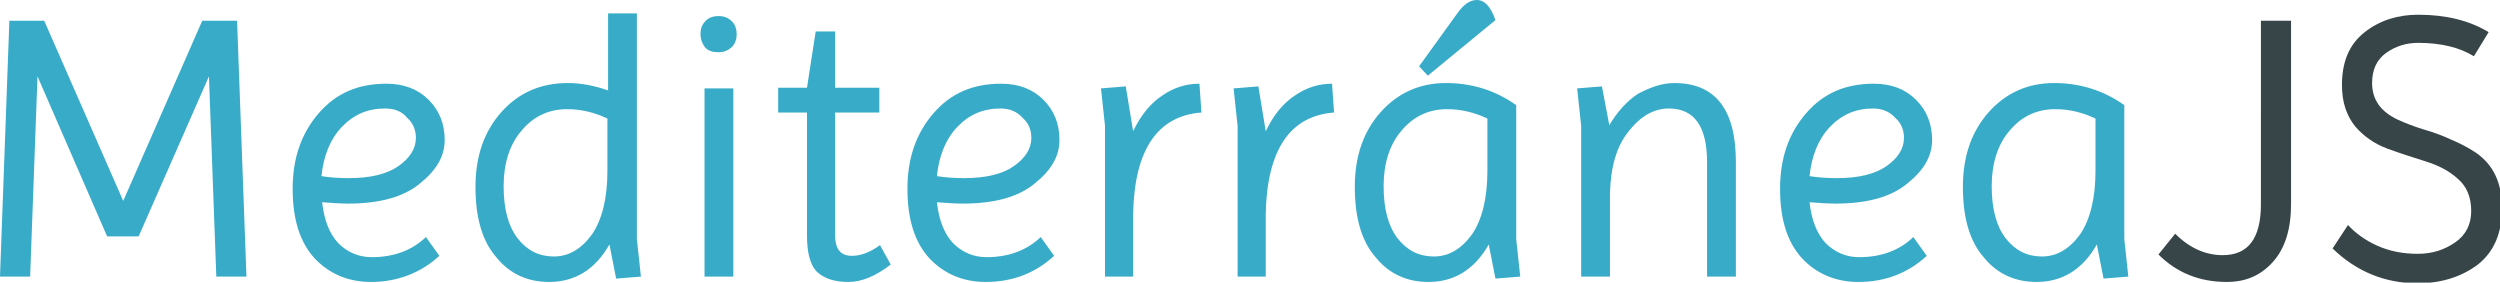 <?xml version="1.0" encoding="utf-8"?>
<!-- Generator: Adobe Illustrator 18.1.0, SVG Export Plug-In . SVG Version: 6.00 Build 0)  -->
<!DOCTYPE svg PUBLIC "-//W3C//DTD SVG 1.1//EN" "http://www.w3.org/Graphics/SVG/1.1/DTD/svg11.dtd">
<svg version="1.1" id="Layer_1" xmlns="http://www.w3.org/2000/svg" xmlns:xlink="http://www.w3.org/1999/xlink" x="0px" y="0px"
	 viewBox="0 0 373.3 42.2" enable-background="new 0 0 373.3 42.2" xml:space="preserve">
<path id="path3765" fill="#37ABC8" d="M304.1,42.1c-3.2,0-5.9-1.2-7.9-3.7c-2.1-2.4-3.1-5.9-3.1-10.5c0-4.6,1.3-8.3,3.9-11.2
	c2.6-2.9,5.9-4.3,9.7-4.3c3.9,0,7.4,1.1,10.5,3.3v20l0.6,5.6l-3.7,0.3l-1-5.1C311,40.2,308,42.1,304.1,42.1 M297.4,27.8
	c0,3.4,0.7,6,2.1,7.8c1.4,1.8,3.2,2.7,5.4,2.7c2.2,0,4.1-1.1,5.7-3.3c1.5-2.2,2.3-5.4,2.3-9.5v-7.8c-1.9-0.9-3.9-1.4-6-1.4
	c-2.8,0-5.1,1.1-6.9,3.3C298.3,21.6,297.4,24.4,297.4,27.8 M277.5,42.1c-3.4,0-6.2-1.2-8.4-3.5c-2.2-2.4-3.3-5.8-3.3-10.4
	c0-4.6,1.3-8.3,3.9-11.3c2.6-3,5.9-4.4,10.1-4.4c2.6,0,4.7,0.8,6.3,2.4c1.6,1.6,2.4,3.6,2.4,6c0,2.4-1.2,4.5-3.7,6.5
	c-2.4,2-6,3-10.7,3c-1.2,0-2.5-0.1-3.9-0.2c0.3,2.7,1.1,4.7,2.4,6.1c1.4,1.4,3.1,2.1,5,2.1c3.3,0,6-1,8.1-3l2,2.8
	C285,40.7,281.6,42.1,277.5,42.1 M279.7,16.2c-2.6,0-4.7,0.9-6.5,2.8c-1.7,1.8-2.7,4.3-3,7.3c1.2,0.2,2.6,0.3,4.1,0.3
	c3.2,0,5.7-0.6,7.4-1.8c1.7-1.2,2.6-2.6,2.6-4.2c0-1.2-0.4-2.2-1.3-3C282.2,16.7,281.1,16.2,279.7,16.2 M250,12.4
	c6.1,0,9.2,3.9,9.2,11.8v17.1h-4.3V24.2c0-5.3-1.9-8-5.7-8c-2.2,0-4.2,1.1-6,3.4c-1.8,2.2-2.7,5.3-2.8,9.3v12.4h-4.3V18.8l-0.6-5.6
	l3.7-0.3l1.1,5.8c1.2-2,2.6-3.6,4.3-4.7C246.5,13,248.2,12.4,250,12.4 M213.3,42.1c-3.2,0-5.9-1.2-7.9-3.7
	c-2.1-2.4-3.1-5.9-3.1-10.5c0-4.6,1.3-8.3,3.9-11.2c2.6-2.9,5.9-4.3,9.7-4.3c3.9,0,7.4,1.1,10.5,3.3v20l0.6,5.6l-3.7,0.3l-1-5.1
	C220.2,40.2,217.2,42.1,213.3,42.1 M206.6,27.8c0,3.4,0.7,6,2.1,7.8c1.4,1.8,3.2,2.7,5.4,2.7c2.2,0,4.1-1.1,5.7-3.3
	c1.5-2.2,2.3-5.4,2.3-9.5v-7.8c-1.9-0.9-3.9-1.4-6-1.4c-2.8,0-5.1,1.1-6.9,3.3C207.5,21.6,206.6,24.4,206.6,27.8 M220.5,0
	c1.2,0,2.1,1,2.8,3l-10.1,8.3l-1.3-1.4l5.7-7.9C218.5,0.7,219.5,0,220.5,0 M189.1,41.3h-4.3V18.8l-0.6-5.6l3.7-0.3l1.1,6.7
	c1.1-2.3,2.5-4.1,4.3-5.3c1.7-1.2,3.6-1.8,5.6-1.8l0.3,4.3c-6.6,0.5-10,5.6-10.2,15.1V41.3 M169.3,41.3H165V18.8l-0.6-5.6l3.7-0.3
	l1.1,6.7c1.1-2.3,2.5-4.1,4.3-5.3c1.7-1.2,3.6-1.8,5.6-1.8l0.3,4.3c-6.6,0.5-10,5.6-10.2,15.1V41.3 M147.2,42.1
	c-3.4,0-6.2-1.2-8.4-3.5c-2.2-2.4-3.3-5.8-3.3-10.4c0-4.6,1.3-8.3,3.9-11.3c2.6-3,5.9-4.4,10.1-4.4c2.6,0,4.7,0.8,6.3,2.4
	c1.6,1.6,2.4,3.6,2.4,6c0,2.4-1.2,4.5-3.7,6.5c-2.4,2-6,3-10.7,3c-1.2,0-2.5-0.1-3.9-0.2c0.3,2.7,1.1,4.7,2.4,6.1
	c1.4,1.4,3.1,2.1,5,2.1c3.3,0,6-1,8.1-3l2,2.8C154.7,40.7,151.3,42.1,147.2,42.1 M149.4,16.2c-2.6,0-4.7,0.9-6.5,2.8
	c-1.7,1.8-2.7,4.3-3,7.3c1.2,0.2,2.6,0.3,4.1,0.3c3.2,0,5.7-0.6,7.4-1.8c1.7-1.2,2.6-2.6,2.6-4.2c0-1.2-0.4-2.2-1.3-3
	C151.9,16.7,150.8,16.2,149.4,16.2 M116.2,16.8v-3.7h4.3l1.3-8.4h2.9v8.4h6.6v3.7h-6.6v18.3c0,2.1,0.8,3.1,2.5,3.1
	c1.3,0,2.7-0.5,4.2-1.6l1.6,2.9c-2.2,1.7-4.3,2.6-6.3,2.6c-2.1,0-3.6-0.5-4.7-1.5c-1-1-1.5-2.8-1.5-5.4V16.8H116.2 M105.3,7.1
	c-0.4-0.5-0.7-1.2-0.7-2c0-0.8,0.2-1.4,0.7-1.9c0.4-0.5,1.1-0.8,2-0.8c0.9,0,1.5,0.3,2,0.8c0.5,0.5,0.7,1.2,0.7,1.9
	c0,0.7-0.2,1.4-0.7,1.9c-0.5,0.5-1.2,0.8-2,0.8C106.4,7.8,105.8,7.6,105.3,7.1 M105.2,41.3V13.2h4.3v28.1H105.2 M82,42.1
	c-3.2,0-5.9-1.2-7.9-3.7C72,36,71,32.5,71,27.9c0-4.6,1.3-8.3,3.9-11.2c2.6-2.9,5.9-4.3,9.9-4.3c2,0,4,0.4,6,1.1V2h4.3v33.7l0.6,5.6
	l-3.7,0.3l-1-5.1C88.9,40.2,85.9,42.1,82,42.1 M75.2,27.8c0,3.4,0.7,6,2.1,7.8c1.4,1.8,3.2,2.7,5.4,2.7c2.2,0,4.1-1.1,5.7-3.3
	c1.5-2.2,2.3-5.4,2.3-9.5v-7.8c-1.9-0.9-3.9-1.4-6-1.4c-2.8,0-5.1,1.1-6.9,3.3C76.1,21.6,75.2,24.4,75.2,27.8 M55.4,42.1
	c-3.4,0-6.2-1.2-8.4-3.5c-2.2-2.4-3.3-5.8-3.3-10.4c0-4.6,1.3-8.3,3.9-11.3c2.6-3,5.9-4.4,10.1-4.4c2.6,0,4.7,0.8,6.3,2.4
	c1.6,1.6,2.4,3.6,2.4,6c0,2.4-1.2,4.5-3.7,6.5c-2.4,2-6,3-10.7,3c-1.2,0-2.5-0.1-3.9-0.2c0.3,2.7,1.1,4.7,2.4,6.1
	c1.4,1.4,3.1,2.1,5,2.1c3.3,0,6-1,8.1-3l2,2.8C62.9,40.7,59.4,42.1,55.4,42.1 M57.5,16.2c-2.6,0-4.7,0.9-6.5,2.8
	c-1.7,1.8-2.7,4.3-3,7.3c1.2,0.2,2.6,0.3,4.1,0.3c3.2,0,5.7-0.6,7.4-1.8c1.7-1.2,2.6-2.6,2.6-4.2c0-1.2-0.4-2.2-1.3-3
	C60.1,16.7,59,16.2,57.5,16.2 M0,41.3L1.4,3.1h5.2L18.4,30L30.2,3.1h5.2l1.4,38.2h-4.5l-1.1-29.9L20.7,35.3h-4.7L5.6,11.4L4.5,41.3
	H0"/>
<path id="path3769" fill="#374548" d="M350.6,33.6c1.1,1.2,2.6,2.3,4.4,3.1c1.8,0.8,3.8,1.2,6,1.2c2.2,0,4-0.6,5.6-1.7
	c1.6-1.1,2.4-2.7,2.4-4.7c0-2.1-0.7-3.7-2-4.8c-1.3-1.2-2.9-2-4.8-2.6c-1.9-0.6-3.8-1.2-5.7-1.9c-1.9-0.7-3.5-1.8-4.8-3.3
	c-1.3-1.6-2-3.6-2-6.2c0-3.5,1.1-6.1,3.4-7.9c2.3-1.8,5-2.6,8-2.6c4.2,0,7.7,0.9,10.5,2.6l-2.2,3.6c-2.1-1.3-4.9-2-8.3-2
	c-1.8,0-3.4,0.5-4.8,1.5c-1.4,1-2.1,2.5-2.1,4.5c0,2.5,1.3,4.3,3.9,5.5c1.1,0.5,2.4,1,3.7,1.4c1.4,0.4,2.8,0.9,4.1,1.5
	c1.4,0.6,2.6,1.2,3.8,2c2.6,1.8,3.9,4.5,3.9,8.3c0,3.7-1.2,6.5-3.6,8.4c-2.4,1.8-5.4,2.8-9,2.8c-4.8,0-9.1-1.7-12.7-5.2L350.6,33.6
	 M331.9,38.1c3.8,0,5.7-2.5,5.7-7.6V3.1h4.5v27.4c0,3.7-0.9,6.6-2.7,8.6c-1.8,2-4,3-6.9,3c-4.1,0-7.5-1.4-10.2-4.1l2.5-3.1
	C327,37.1,329.4,38.1,331.9,38.1"/>
</svg>
